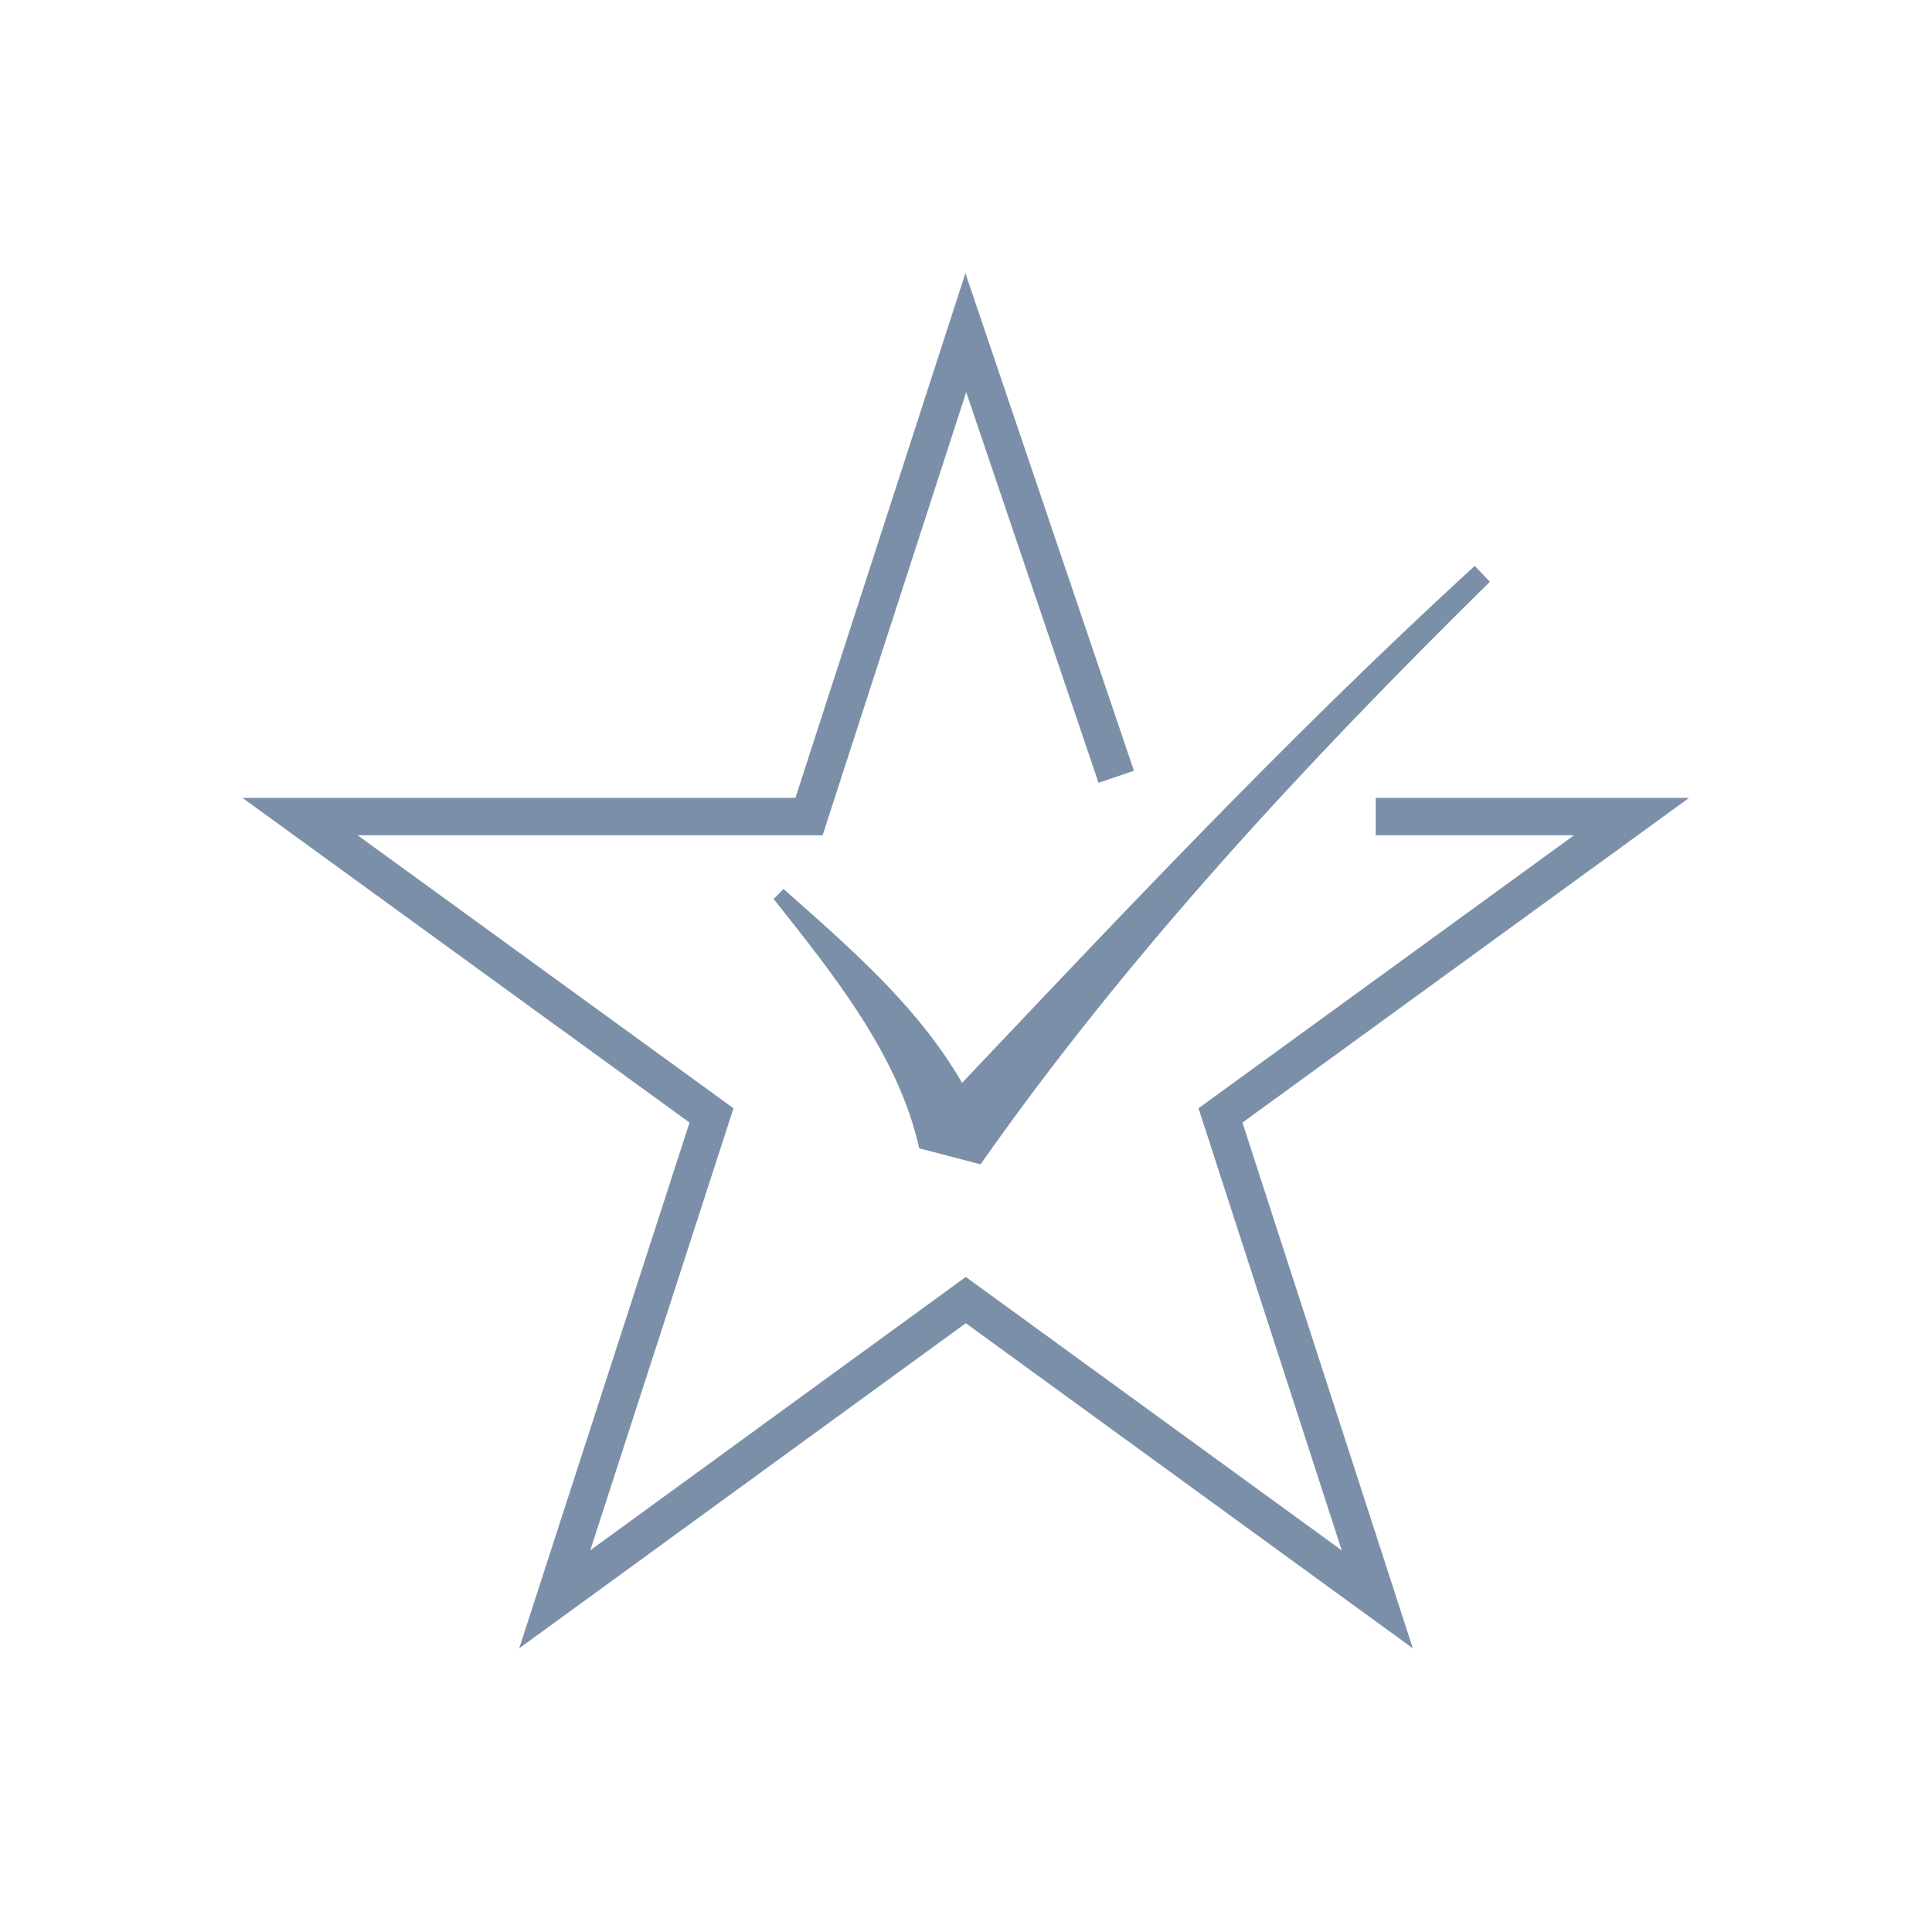<?xml version="1.0" encoding="UTF-8"?>
<svg id="Layer_1" data-name="Layer 1" xmlns="http://www.w3.org/2000/svg" viewBox="0 0 48.55 48.55">
  <defs>
    <style>
      .cls-1 {
        fill: #7b90a8;
      }

      .cls-2 {
        fill: none;
        fill-rule: evenodd;
        stroke: #7b90a8;
        stroke-miterlimit: 10;
        stroke-width: .94px;
      }
    </style>
  </defs>
  <polyline class="cls-2" points="34.57 20.52 41 20.52 30.67 28.03 34.61 40.19 24.27 32.67 13.94 40.19 17.88 28.03 7.54 20.52 20.33 20.52 24.27 8.36 28.05 19.52"/>
  <path class="cls-1" d="m19.69,22.34c2.01,1.78,4.17,3.63,5.13,6.24,0,0-1.55-.41-1.55-.41,4.52-4.77,8.95-9.52,13.79-13.95,0,0,.38.4.38.4-4.61,4.54-9.08,9.34-12.8,14.64,0,0-1.55-.41-1.54-.4-.52-2.35-2.17-4.39-3.66-6.27,0,0,.26-.26.26-.26h0Z"/>
</svg>